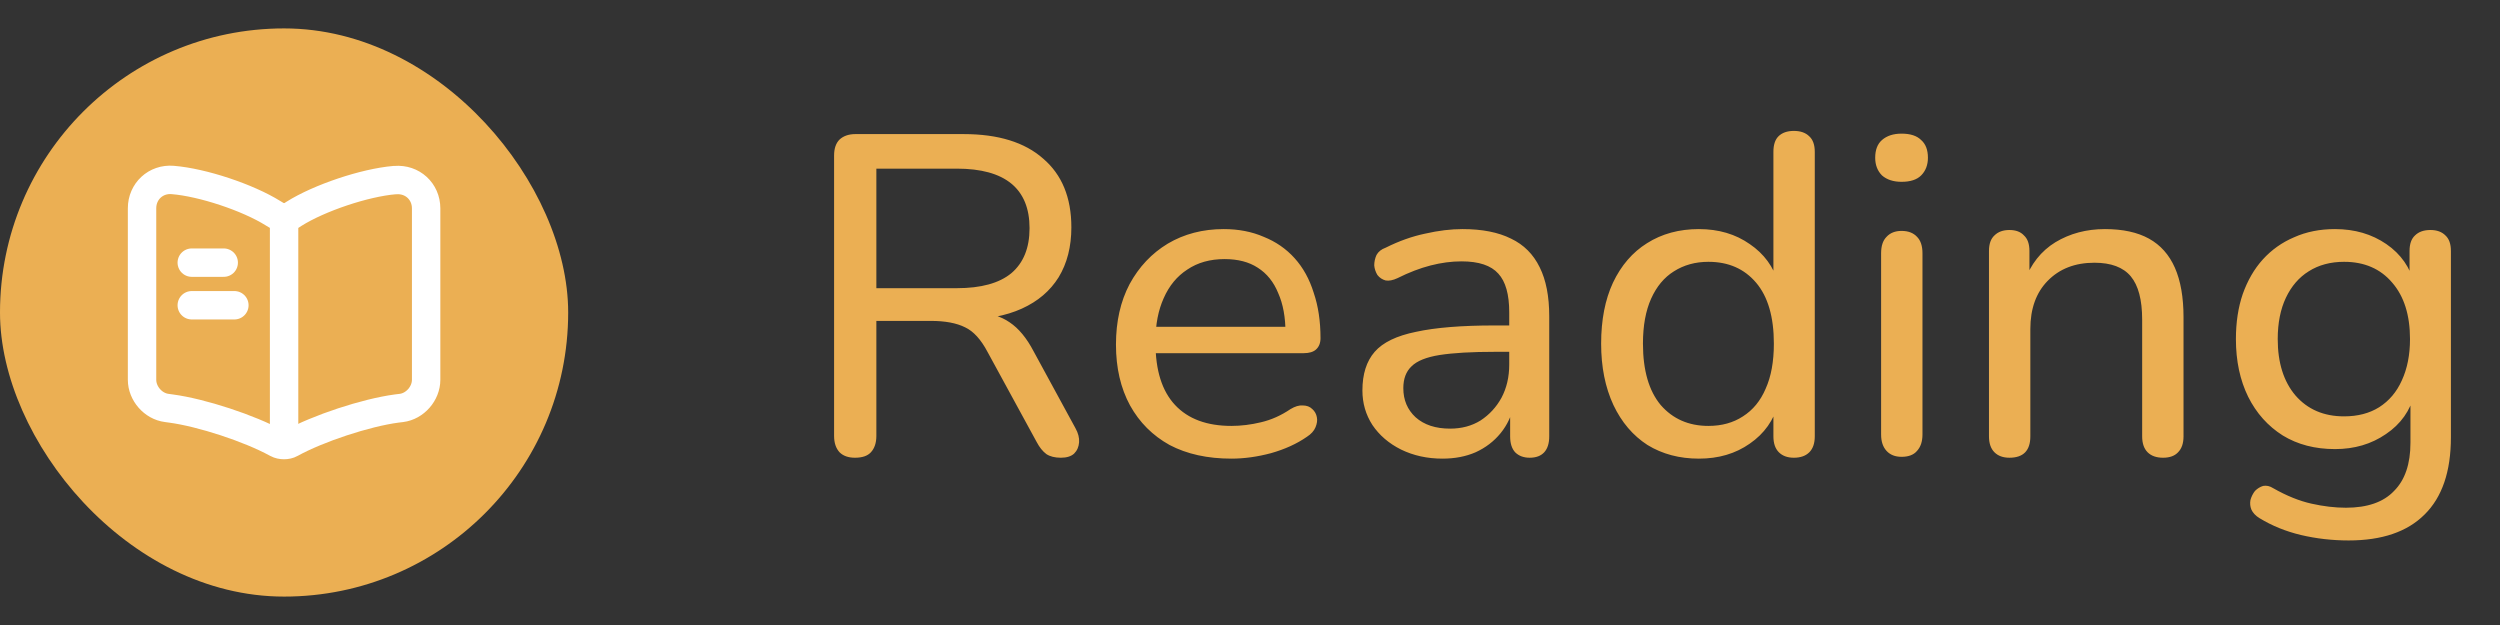 <svg width="88" height="22" viewBox="0 0 88 22" fill="none" xmlns="http://www.w3.org/2000/svg">
<rect x="0" y="0" width="88" height="22" fill="#333333" stroke="none"/>
<rect y="1" width="20" height="20" rx="10" fill="#EBAF53"/>
<path d="M15 13.37V7.335C15 6.735 14.51 6.29 13.915 6.34H13.885C12.835 6.43 11.24 6.965 10.35 7.525L10.265 7.58C10.12 7.67 9.88 7.67 9.735 7.58L9.61 7.505C8.72 6.95 7.13 6.42 6.08 6.335C5.485 6.285 5 6.735 5 7.33V13.37C5 13.85 5.39 14.3 5.87 14.36L6.015 14.38C7.1 14.525 8.775 15.075 9.735 15.6L9.755 15.61C9.89 15.685 10.105 15.685 10.235 15.61C11.195 15.08 12.875 14.525 13.965 14.38L14.13 14.36C14.61 14.3 15 13.85 15 13.37Z" stroke="white" stroke-linecap="round" stroke-linejoin="round"/>
<path d="M10 7.745V15.245" stroke="white" stroke-linecap="round" stroke-linejoin="round"/>
<path d="M7.875 9.245H6.75" stroke="white" stroke-linecap="round" stroke-linejoin="round"/>
<path d="M8.25 10.745H6.75" stroke="white" stroke-linecap="round" stroke-linejoin="round"/>
<path d="M30.096 16.112C29.861 16.112 29.68 16.048 29.552 15.92C29.424 15.781 29.36 15.589 29.36 15.344V5.472C29.36 5.227 29.424 5.04 29.552 4.912C29.691 4.784 29.877 4.72 30.112 4.72H33.92C35.136 4.72 36.069 5.008 36.72 5.584C37.381 6.149 37.712 6.955 37.712 8C37.712 8.683 37.563 9.269 37.264 9.76C36.965 10.24 36.533 10.608 35.968 10.864C35.403 11.12 34.72 11.248 33.92 11.248L34.08 11.024H34.432C34.859 11.024 35.227 11.131 35.536 11.344C35.856 11.557 36.139 11.899 36.384 12.368L37.856 15.072C37.952 15.243 37.995 15.408 37.984 15.568C37.973 15.728 37.915 15.861 37.808 15.968C37.701 16.064 37.547 16.112 37.344 16.112C37.131 16.112 36.96 16.069 36.832 15.984C36.704 15.888 36.592 15.749 36.496 15.568L34.768 12.4C34.533 11.952 34.267 11.659 33.968 11.52C33.669 11.371 33.269 11.296 32.768 11.296H30.848V15.344C30.848 15.589 30.784 15.781 30.656 15.92C30.539 16.048 30.352 16.112 30.096 16.112ZM30.848 10.144H33.68C34.533 10.144 35.173 9.968 35.6 9.616C36.027 9.253 36.24 8.725 36.24 8.032C36.24 7.339 36.027 6.816 35.6 6.464C35.173 6.112 34.533 5.936 33.68 5.936H30.848V10.144ZM43.346 16.144C42.504 16.144 41.778 15.984 41.17 15.664C40.573 15.333 40.109 14.869 39.778 14.272C39.447 13.664 39.282 12.949 39.282 12.128C39.282 11.317 39.442 10.608 39.762 10C40.093 9.392 40.541 8.917 41.106 8.576C41.682 8.235 42.338 8.064 43.074 8.064C43.597 8.064 44.066 8.155 44.482 8.336C44.909 8.507 45.272 8.757 45.57 9.088C45.869 9.419 46.093 9.824 46.242 10.304C46.402 10.773 46.482 11.307 46.482 11.904C46.482 12.075 46.429 12.208 46.322 12.304C46.226 12.389 46.082 12.432 45.89 12.432H40.418V11.504H45.522L45.25 11.728C45.25 11.173 45.165 10.704 44.994 10.32C44.834 9.925 44.594 9.627 44.274 9.424C43.965 9.221 43.575 9.12 43.106 9.12C42.594 9.12 42.157 9.243 41.794 9.488C41.431 9.723 41.154 10.059 40.962 10.496C40.77 10.923 40.674 11.419 40.674 11.984V12.08C40.674 13.04 40.904 13.765 41.362 14.256C41.821 14.747 42.482 14.992 43.346 14.992C43.688 14.992 44.034 14.949 44.386 14.864C44.749 14.779 45.096 14.624 45.426 14.4C45.586 14.304 45.73 14.261 45.858 14.272C45.997 14.272 46.109 14.315 46.194 14.4C46.279 14.475 46.333 14.571 46.354 14.688C46.376 14.795 46.359 14.912 46.306 15.04C46.253 15.168 46.151 15.28 46.002 15.376C45.65 15.621 45.229 15.813 44.738 15.952C44.258 16.08 43.794 16.144 43.346 16.144ZM50.773 16.144C50.24 16.144 49.754 16.037 49.317 15.824C48.89 15.611 48.554 15.323 48.309 14.96C48.074 14.597 47.957 14.192 47.957 13.744C47.957 13.168 48.101 12.715 48.389 12.384C48.677 12.053 49.162 11.819 49.845 11.68C50.528 11.531 51.445 11.456 52.597 11.456H53.349V12.384H52.629C51.808 12.384 51.157 12.421 50.677 12.496C50.208 12.571 49.877 12.704 49.685 12.896C49.493 13.077 49.397 13.333 49.397 13.664C49.397 14.08 49.541 14.421 49.829 14.688C50.128 14.955 50.533 15.088 51.045 15.088C51.45 15.088 51.808 14.992 52.117 14.8C52.426 14.597 52.672 14.331 52.853 14C53.034 13.659 53.125 13.269 53.125 12.832V10.992C53.125 10.363 52.997 9.909 52.741 9.632C52.485 9.344 52.053 9.2 51.445 9.2C51.093 9.2 50.73 9.248 50.357 9.344C49.984 9.44 49.594 9.589 49.189 9.792C49.029 9.867 48.89 9.893 48.773 9.872C48.656 9.84 48.56 9.776 48.485 9.68C48.421 9.573 48.384 9.461 48.373 9.344C48.373 9.216 48.4 9.093 48.453 8.976C48.517 8.859 48.624 8.773 48.773 8.72C49.242 8.485 49.706 8.32 50.165 8.224C50.634 8.117 51.072 8.064 51.477 8.064C52.17 8.064 52.741 8.176 53.189 8.4C53.637 8.613 53.973 8.949 54.197 9.408C54.421 9.856 54.533 10.432 54.533 11.136V15.36C54.533 15.605 54.474 15.792 54.357 15.92C54.24 16.048 54.069 16.112 53.845 16.112C53.632 16.112 53.461 16.048 53.333 15.92C53.216 15.792 53.157 15.605 53.157 15.36V14.224H53.301C53.216 14.619 53.056 14.96 52.821 15.248C52.586 15.536 52.293 15.76 51.941 15.92C51.6 16.069 51.21 16.144 50.773 16.144ZM59.8 16.144C59.118 16.144 58.515 15.984 57.992 15.664C57.48 15.333 57.08 14.864 56.792 14.256C56.504 13.637 56.36 12.917 56.36 12.096C56.36 11.264 56.499 10.549 56.776 9.952C57.064 9.344 57.464 8.88 57.976 8.56C58.499 8.229 59.107 8.064 59.8 8.064C60.494 8.064 61.091 8.24 61.592 8.592C62.094 8.933 62.43 9.392 62.6 9.968H62.424V5.344C62.424 5.099 62.483 4.917 62.6 4.8C62.728 4.672 62.91 4.608 63.144 4.608C63.379 4.608 63.56 4.672 63.688 4.8C63.816 4.917 63.88 5.099 63.88 5.344V15.36C63.88 15.605 63.816 15.792 63.688 15.92C63.56 16.048 63.379 16.112 63.144 16.112C62.92 16.112 62.744 16.048 62.616 15.92C62.488 15.792 62.424 15.605 62.424 15.36V13.904L62.6 14.192C62.44 14.789 62.104 15.264 61.592 15.616C61.091 15.968 60.494 16.144 59.8 16.144ZM60.136 14.992C60.606 14.992 61.011 14.88 61.352 14.656C61.704 14.432 61.971 14.107 62.152 13.68C62.344 13.253 62.44 12.725 62.44 12.096C62.44 11.157 62.232 10.443 61.816 9.952C61.4 9.461 60.84 9.216 60.136 9.216C59.678 9.216 59.272 9.328 58.92 9.552C58.579 9.765 58.312 10.085 58.12 10.512C57.928 10.939 57.832 11.467 57.832 12.096C57.832 13.035 58.04 13.755 58.456 14.256C58.883 14.747 59.443 14.992 60.136 14.992ZM66.935 16.08C66.711 16.08 66.535 16.011 66.407 15.872C66.279 15.733 66.215 15.541 66.215 15.296V8.912C66.215 8.656 66.279 8.464 66.407 8.336C66.535 8.197 66.711 8.128 66.935 8.128C67.169 8.128 67.351 8.197 67.479 8.336C67.607 8.464 67.671 8.656 67.671 8.912V15.296C67.671 15.541 67.607 15.733 67.479 15.872C67.362 16.011 67.18 16.08 66.935 16.08ZM66.935 6.4C66.647 6.4 66.418 6.325 66.247 6.176C66.087 6.016 66.007 5.808 66.007 5.552C66.007 5.275 66.087 5.067 66.247 4.928C66.418 4.779 66.647 4.704 66.935 4.704C67.244 4.704 67.474 4.779 67.623 4.928C67.783 5.067 67.863 5.275 67.863 5.552C67.863 5.808 67.783 6.016 67.623 6.176C67.474 6.325 67.244 6.4 66.935 6.4ZM70.732 16.112C70.508 16.112 70.332 16.048 70.204 15.92C70.076 15.792 70.012 15.605 70.012 15.36V8.832C70.012 8.587 70.076 8.405 70.204 8.288C70.332 8.16 70.508 8.096 70.732 8.096C70.956 8.096 71.126 8.16 71.244 8.288C71.372 8.405 71.436 8.587 71.436 8.832V10.144L71.26 9.904C71.484 9.296 71.846 8.837 72.348 8.528C72.86 8.219 73.441 8.064 74.092 8.064C74.721 8.064 75.238 8.176 75.644 8.4C76.049 8.624 76.353 8.965 76.556 9.424C76.758 9.883 76.86 10.464 76.86 11.168V15.36C76.86 15.605 76.796 15.792 76.668 15.92C76.55 16.048 76.374 16.112 76.14 16.112C75.905 16.112 75.724 16.048 75.596 15.92C75.468 15.792 75.404 15.605 75.404 15.36V11.248C75.404 10.555 75.27 10.048 75.004 9.728C74.737 9.408 74.31 9.248 73.724 9.248C73.041 9.248 72.492 9.461 72.076 9.888C71.67 10.304 71.468 10.869 71.468 11.584V15.36C71.468 15.861 71.222 16.112 70.732 16.112ZM82.672 19.024C82.096 19.024 81.536 18.96 80.992 18.832C80.459 18.704 79.973 18.507 79.536 18.24C79.397 18.155 79.301 18.053 79.248 17.936C79.205 17.829 79.195 17.717 79.216 17.6C79.248 17.483 79.301 17.376 79.376 17.28C79.461 17.195 79.557 17.136 79.664 17.104C79.781 17.083 79.899 17.109 80.016 17.184C80.485 17.451 80.933 17.632 81.36 17.728C81.787 17.824 82.192 17.872 82.576 17.872C83.333 17.872 83.899 17.675 84.272 17.28C84.656 16.896 84.848 16.331 84.848 15.584V13.856H84.992C84.843 14.453 84.507 14.928 83.984 15.28C83.472 15.632 82.875 15.808 82.192 15.808C81.488 15.808 80.875 15.648 80.352 15.328C79.829 14.997 79.424 14.544 79.136 13.968C78.848 13.381 78.704 12.704 78.704 11.936C78.704 11.349 78.784 10.821 78.944 10.352C79.115 9.872 79.349 9.467 79.648 9.136C79.957 8.795 80.325 8.533 80.752 8.352C81.179 8.16 81.659 8.064 82.192 8.064C82.885 8.064 83.488 8.24 84 8.592C84.512 8.944 84.843 9.419 84.992 10.016L84.816 10.24V8.832C84.816 8.587 84.88 8.405 85.008 8.288C85.136 8.16 85.317 8.096 85.552 8.096C85.776 8.096 85.952 8.16 86.08 8.288C86.208 8.405 86.272 8.587 86.272 8.832V15.392C86.272 16.597 85.963 17.504 85.344 18.112C84.736 18.72 83.845 19.024 82.672 19.024ZM82.512 14.656C82.992 14.656 83.403 14.549 83.744 14.336C84.096 14.112 84.363 13.797 84.544 13.392C84.736 12.976 84.832 12.491 84.832 11.936C84.832 11.093 84.624 10.432 84.208 9.952C83.792 9.461 83.227 9.216 82.512 9.216C82.032 9.216 81.616 9.328 81.264 9.552C80.923 9.765 80.656 10.075 80.464 10.48C80.272 10.885 80.176 11.371 80.176 11.936C80.176 12.768 80.384 13.429 80.8 13.92C81.227 14.411 81.797 14.656 82.512 14.656Z" fill="#EBAF53"/>
</svg>
